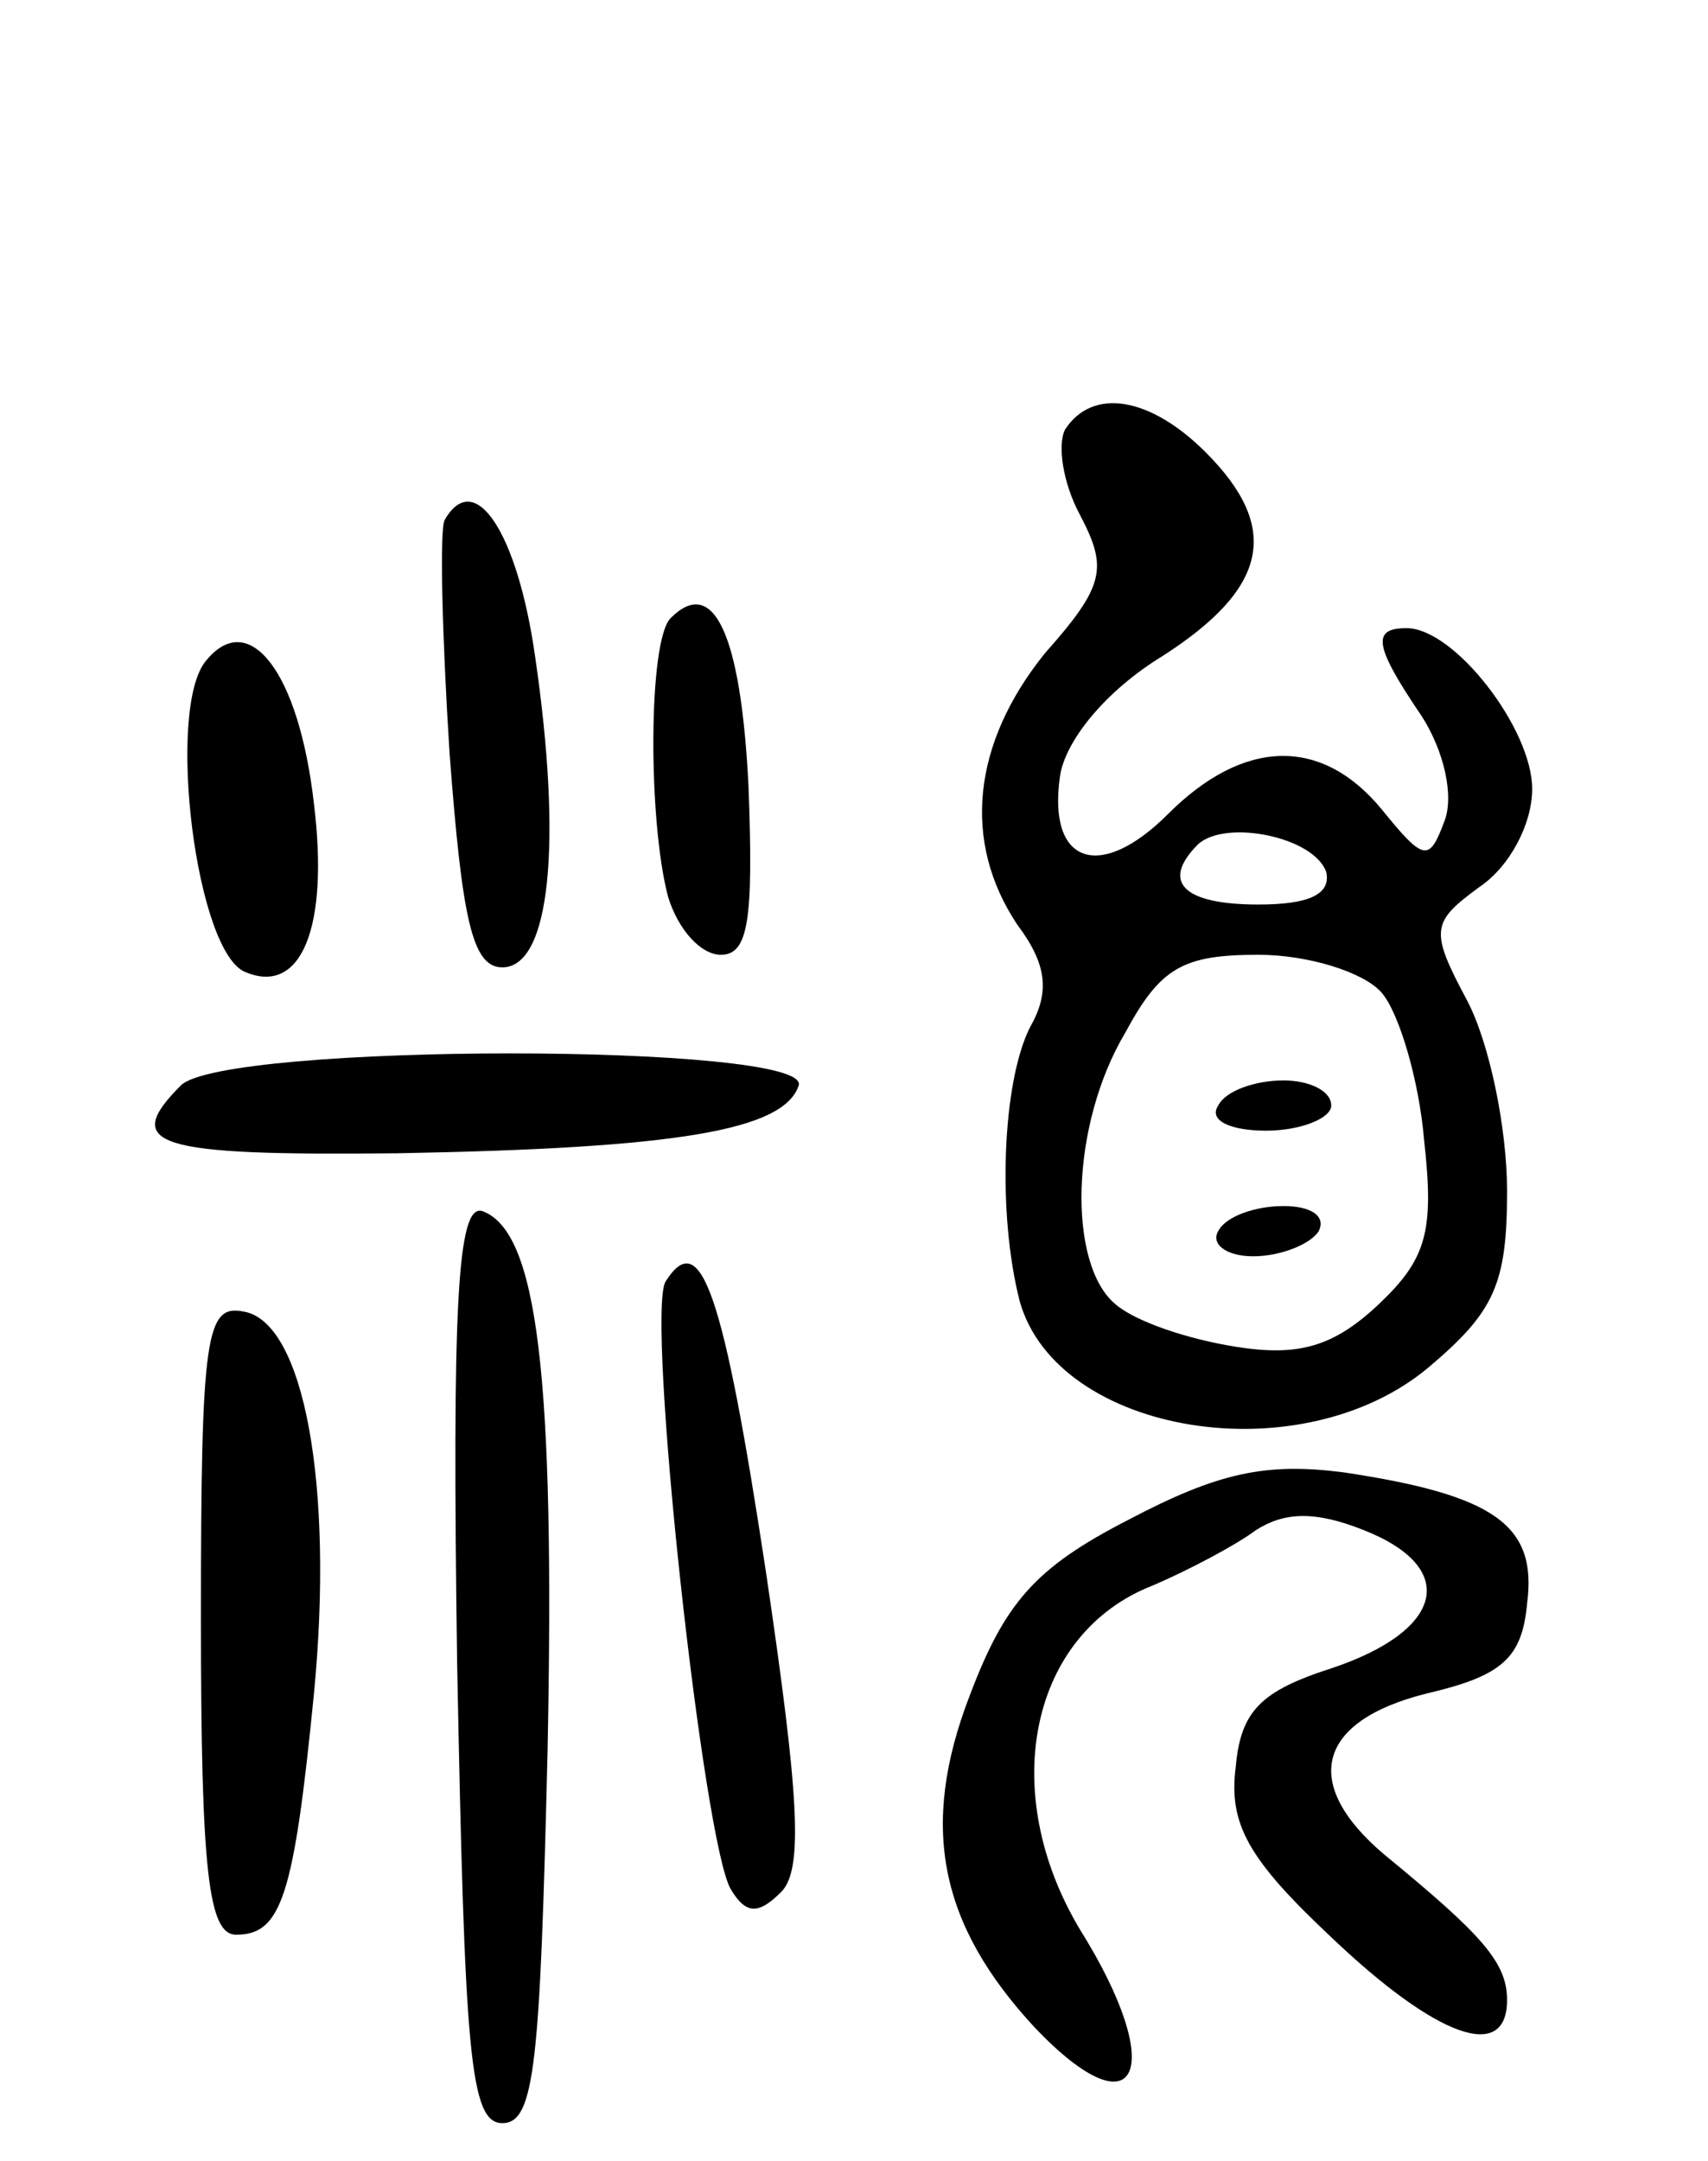 <svg version="1.0" xmlns="http://www.w3.org/2000/svg"
 width="68pt" height="86pt" viewBox="0 0 68 86"
 preserveAspectRatio="xMidYMid meet">
<g transform="translate(0,86) scale(0.1,-0.1)"
fill="#000000" stroke="none">
<path d="M424 689 c-3 -6 -1 -21 6 -34 11 -21 10 -28 -14 -55 -29 -36 -33 -75
-11 -108 12 -16 13 -27 5 -41 -11 -22 -13 -74 -4 -109 15 -53 112 -69 163 -26
26 22 31 33 31 70 0 25 -7 59 -16 76 -15 28 -14 31 5 45 12 8 21 25 21 39 0
24 -31 64 -50 64 -14 0 -13 -7 6 -35 9 -14 13 -32 9 -42 -6 -16 -8 -16 -25 5
-24 29 -55 28 -85 -2 -27 -27 -48 -20 -43 15 2 14 18 34 41 48 42 27 47 51 17
81 -22 22 -45 26 -56 9z m104 -176 c2 -9 -7 -13 -27 -13 -30 0 -39 9 -24 24
11 10 46 3 51 -11z m22 -48 c7 -8 15 -35 17 -59 4 -36 1 -47 -18 -65 -18 -17
-32 -21 -57 -17 -19 3 -40 10 -48 17 -19 16 -18 71 4 108 14 26 23 31 53 31
20 0 42 -7 49 -15z"/>
<path d="M485 420 c-4 -6 5 -10 19 -10 14 0 26 5 26 10 0 6 -9 10 -19 10 -11
0 -23 -4 -26 -10z"/>
<path d="M485 370 c-3 -5 3 -10 14 -10 11 0 23 5 26 10 3 6 -3 10 -14 10 -11
0 -23 -4 -26 -10z"/>
<path d="M177 653 c-2 -4 -1 -46 2 -93 5 -66 9 -85 21 -85 19 0 24 49 13 124
-7 49 -24 75 -36 54z"/>
<path d="M267 614 c-9 -9 -9 -81 -1 -111 4 -13 13 -23 21 -23 11 0 13 14 11
67 -3 61 -14 84 -31 67z"/>
<path d="M82 597 c-16 -19 -4 -117 16 -124 22 -9 33 18 27 67 -6 53 -26 78
-43 57z"/>
<path d="M72 428 c-24 -24 -10 -28 86 -27 111 2 154 9 160 27 5 17 -229 17
-246 0z"/>
<path d="M182 198 c3 -155 5 -183 18 -183 13 0 15 24 18 148 3 150 -4 207 -26
215 -10 3 -12 -38 -10 -180z"/>
<path d="M265 350 c-8 -13 15 -224 26 -242 6 -10 11 -10 20 -1 9 9 7 39 -6
127 -17 112 -26 138 -40 116z"/>
<path d="M80 216 c0 -101 3 -126 14 -126 18 0 23 15 31 96 8 83 -4 148 -28
152 -15 3 -17 -9 -17 -122z"/>
<path d="M449 255 c-37 -19 -49 -33 -63 -70 -20 -52 -12 -91 26 -132 41 -43
53 -17 18 39 -33 55 -20 118 29 137 14 6 33 16 41 22 11 7 23 8 43 0 38 -15
32 -40 -13 -55 -28 -9 -36 -17 -38 -39 -3 -23 5 -37 38 -68 42 -40 70 -50 70
-25 0 15 -10 26 -49 58 -33 28 -27 53 17 64 30 7 38 14 40 36 4 31 -13 43 -73
52 -31 4 -50 0 -86 -19z"/>
</g>
</svg>
